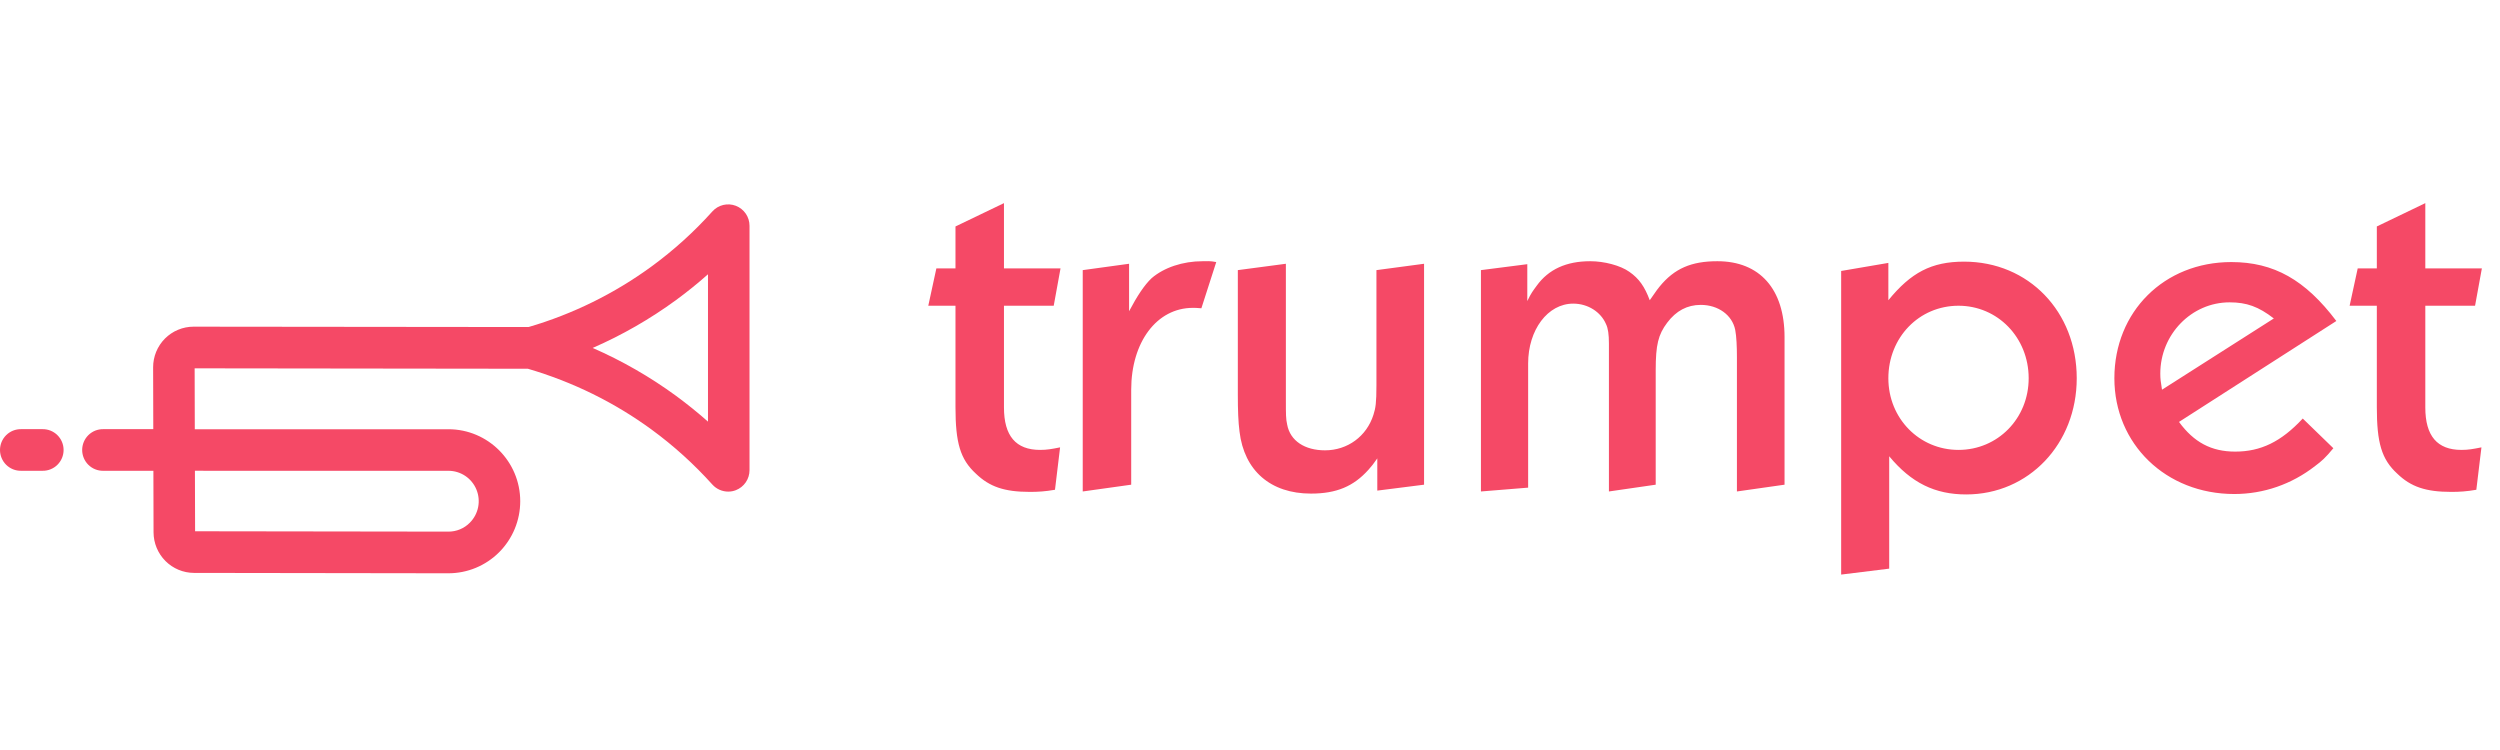<svg width="160" height="48" viewBox="0 0 160 48" fill="none" xmlns="http://www.w3.org/2000/svg">
<g clip-path="url(#clip0_1017_1215)">
<path d="M2.721 27.466H1.349C1.173 27.463 0.998 27.496 0.834 27.561C0.671 27.627 0.522 27.725 0.396 27.849C0.271 27.973 0.171 28.12 0.103 28.283C0.035 28.446 0 28.621 0 28.798C0 28.975 0.035 29.15 0.103 29.313C0.171 29.476 0.271 29.624 0.396 29.748C0.522 29.872 0.671 29.969 0.834 30.035C0.998 30.101 1.173 30.133 1.349 30.13H2.721C2.897 30.133 3.072 30.101 3.235 30.035C3.399 29.969 3.548 29.872 3.673 29.748C3.799 29.624 3.898 29.476 3.967 29.313C4.035 29.15 4.07 28.975 4.07 28.798C4.07 28.621 4.035 28.446 3.967 28.283C3.898 28.12 3.799 27.973 3.673 27.849C3.548 27.725 3.399 27.627 3.235 27.561C3.072 27.496 2.897 27.463 2.721 27.466Z" fill="#F54966"/>
<path d="M12.393 20.907H12.39C12.049 20.907 11.712 20.974 11.398 21.105C11.083 21.235 10.797 21.427 10.556 21.669C10.316 21.911 10.125 22.198 9.995 22.514C9.866 22.83 9.799 23.169 9.8 23.51L9.81 27.466H6.608C6.432 27.463 6.257 27.496 6.093 27.561C5.93 27.627 5.781 27.725 5.655 27.849C5.53 27.973 5.43 28.121 5.362 28.284C5.294 28.447 5.259 28.622 5.259 28.799C5.259 28.975 5.294 29.15 5.362 29.313C5.43 29.476 5.53 29.624 5.655 29.748C5.781 29.872 5.93 29.97 6.093 30.035C6.257 30.101 6.432 30.133 6.608 30.131H9.817L9.827 34.073C9.83 34.76 10.104 35.418 10.588 35.904C11.073 36.389 11.729 36.663 12.413 36.666L28.691 36.69H28.697C29.916 36.69 31.085 36.205 31.947 35.341C32.809 34.476 33.294 33.304 33.295 32.081C33.295 29.538 31.234 27.471 28.697 27.471H12.467L12.457 23.573L33.786 23.6C36.659 24.443 39.323 25.753 41.705 27.495C43.117 28.529 44.419 29.708 45.591 31.011C45.72 31.154 45.877 31.268 46.053 31.346C46.228 31.423 46.418 31.463 46.61 31.463C46.776 31.463 46.94 31.432 47.095 31.371C47.352 31.271 47.573 31.096 47.729 30.868C47.885 30.64 47.969 30.37 47.969 30.093V14.452C47.969 14.175 47.886 13.903 47.73 13.675C47.573 13.446 47.352 13.271 47.094 13.171C46.836 13.072 46.554 13.053 46.285 13.118C46.016 13.183 45.773 13.328 45.589 13.535C44.419 14.838 43.117 16.016 41.705 17.049C39.322 18.79 36.656 20.103 33.827 20.93L12.393 20.907ZM28.697 30.131C29.081 30.13 29.456 30.244 29.776 30.457C30.095 30.671 30.344 30.975 30.491 31.331C30.638 31.686 30.676 32.078 30.601 32.456C30.526 32.833 30.341 33.18 30.07 33.452C29.891 33.635 29.677 33.779 29.441 33.877C29.206 33.975 28.953 34.025 28.698 34.024H28.695L12.486 34.001L12.475 30.129L28.697 30.131ZM45.311 26.984C44.654 26.404 43.975 25.855 43.272 25.338C41.609 24.122 39.818 23.093 37.931 22.268C39.818 21.445 41.609 20.416 43.272 19.2C43.976 18.684 44.658 18.134 45.311 17.554V26.984Z" fill="#F54966"/>
<path d="M61.151 19.567V26.053C61.151 28.333 61.451 29.391 62.457 30.314C63.329 31.155 64.281 31.481 65.914 31.481C66.431 31.481 66.894 31.454 67.519 31.345L67.846 28.631C67.302 28.74 67.002 28.794 66.567 28.794C65.016 28.794 64.254 27.899 64.254 26.081V19.567H67.438L67.873 17.179H64.254V13L61.151 14.493V17.179H59.927L59.41 19.567H61.151ZM72.397 31.02V24.941C72.397 21.901 74.03 19.703 76.343 19.703C76.479 19.703 76.588 19.703 76.888 19.73L77.84 16.772C77.432 16.691 77.269 16.718 76.969 16.718C75.69 16.718 74.493 17.125 73.704 17.803C73.241 18.238 72.778 18.943 72.261 19.92V16.881L69.295 17.288V31.454L72.397 31.02ZM88.147 31.399L91.14 31.02V16.881L88.092 17.288V24.642C88.092 25.809 88.038 26.108 87.902 26.542C87.466 27.926 86.242 28.821 84.799 28.821C83.52 28.821 82.568 28.224 82.377 27.166C82.296 26.813 82.296 26.515 82.296 25.646V16.881L79.221 17.288V25.212C79.221 26.27 79.248 27.003 79.33 27.627C79.629 30.124 81.316 31.59 83.901 31.59C85.534 31.59 86.623 31.128 87.576 30.07C87.793 29.826 87.902 29.69 88.147 29.337V31.399ZM97.801 31.209V23.258C97.801 21.114 99.053 19.432 100.686 19.432C101.638 19.432 102.454 19.974 102.781 20.734C102.917 21.006 102.971 21.413 102.971 21.983V31.454L105.965 31.02V23.692C105.965 22.064 106.128 21.413 106.7 20.653C107.271 19.893 107.979 19.513 108.85 19.513C109.966 19.513 110.864 20.164 111.054 21.114C111.135 21.521 111.163 22.2 111.163 22.851V31.454L114.211 31.02V21.576C114.211 18.509 112.632 16.718 109.911 16.718C108.251 16.718 107.162 17.179 106.21 18.346C105.965 18.645 105.883 18.808 105.584 19.215C105.258 18.346 104.904 17.831 104.278 17.396C103.706 16.989 102.672 16.718 101.774 16.718C100.25 16.718 99.107 17.233 98.345 18.292C98.127 18.59 97.991 18.753 97.747 19.269V16.908L94.78 17.288V31.454L97.801 31.209ZM120.909 36.393V29.201C122.324 30.911 123.848 31.644 125.835 31.644C129.836 31.644 132.911 28.414 132.911 24.208C132.911 19.947 129.835 16.745 125.699 16.745C123.604 16.745 122.297 17.451 120.855 19.215V16.826L117.834 17.342V36.773L120.909 36.393ZM125.345 19.567C127.849 19.567 129.835 21.603 129.835 24.208C129.835 26.786 127.849 28.794 125.345 28.794C122.842 28.794 120.855 26.786 120.855 24.208C120.855 21.603 122.814 19.567 125.345 19.567ZM149.526 20.544C147.539 17.912 145.525 16.772 142.804 16.772C138.504 16.772 135.32 19.947 135.32 24.208C135.32 28.414 138.613 31.617 142.994 31.617C144.872 31.617 146.668 30.992 148.165 29.826C148.6 29.5 148.818 29.31 149.335 28.686L147.376 26.786C145.988 28.279 144.681 28.903 143.048 28.903C141.525 28.903 140.409 28.306 139.456 27.003L149.526 20.544ZM138.368 24.941C138.286 24.425 138.259 24.262 138.259 23.909C138.259 21.413 140.246 19.35 142.695 19.35C143.783 19.35 144.545 19.622 145.525 20.381L138.368 24.941ZM152.117 19.567V26.053C152.117 28.333 152.417 29.391 153.424 30.314C154.294 31.155 155.247 31.481 156.88 31.481C157.397 31.481 157.859 31.454 158.485 31.345L158.812 28.631C158.267 28.74 157.968 28.794 157.533 28.794C155.982 28.794 155.22 27.899 155.22 26.081V19.567H158.404L158.839 17.179H155.22V13L152.117 14.493V17.179H150.893L150.376 19.567H152.117Z" fill="#F54966"/>
</g>
<defs>
<clipPath id="clip0_1017_1215">
<rect width="160" height="48" fill="white"/>
</clipPath>
</defs>
</svg>
